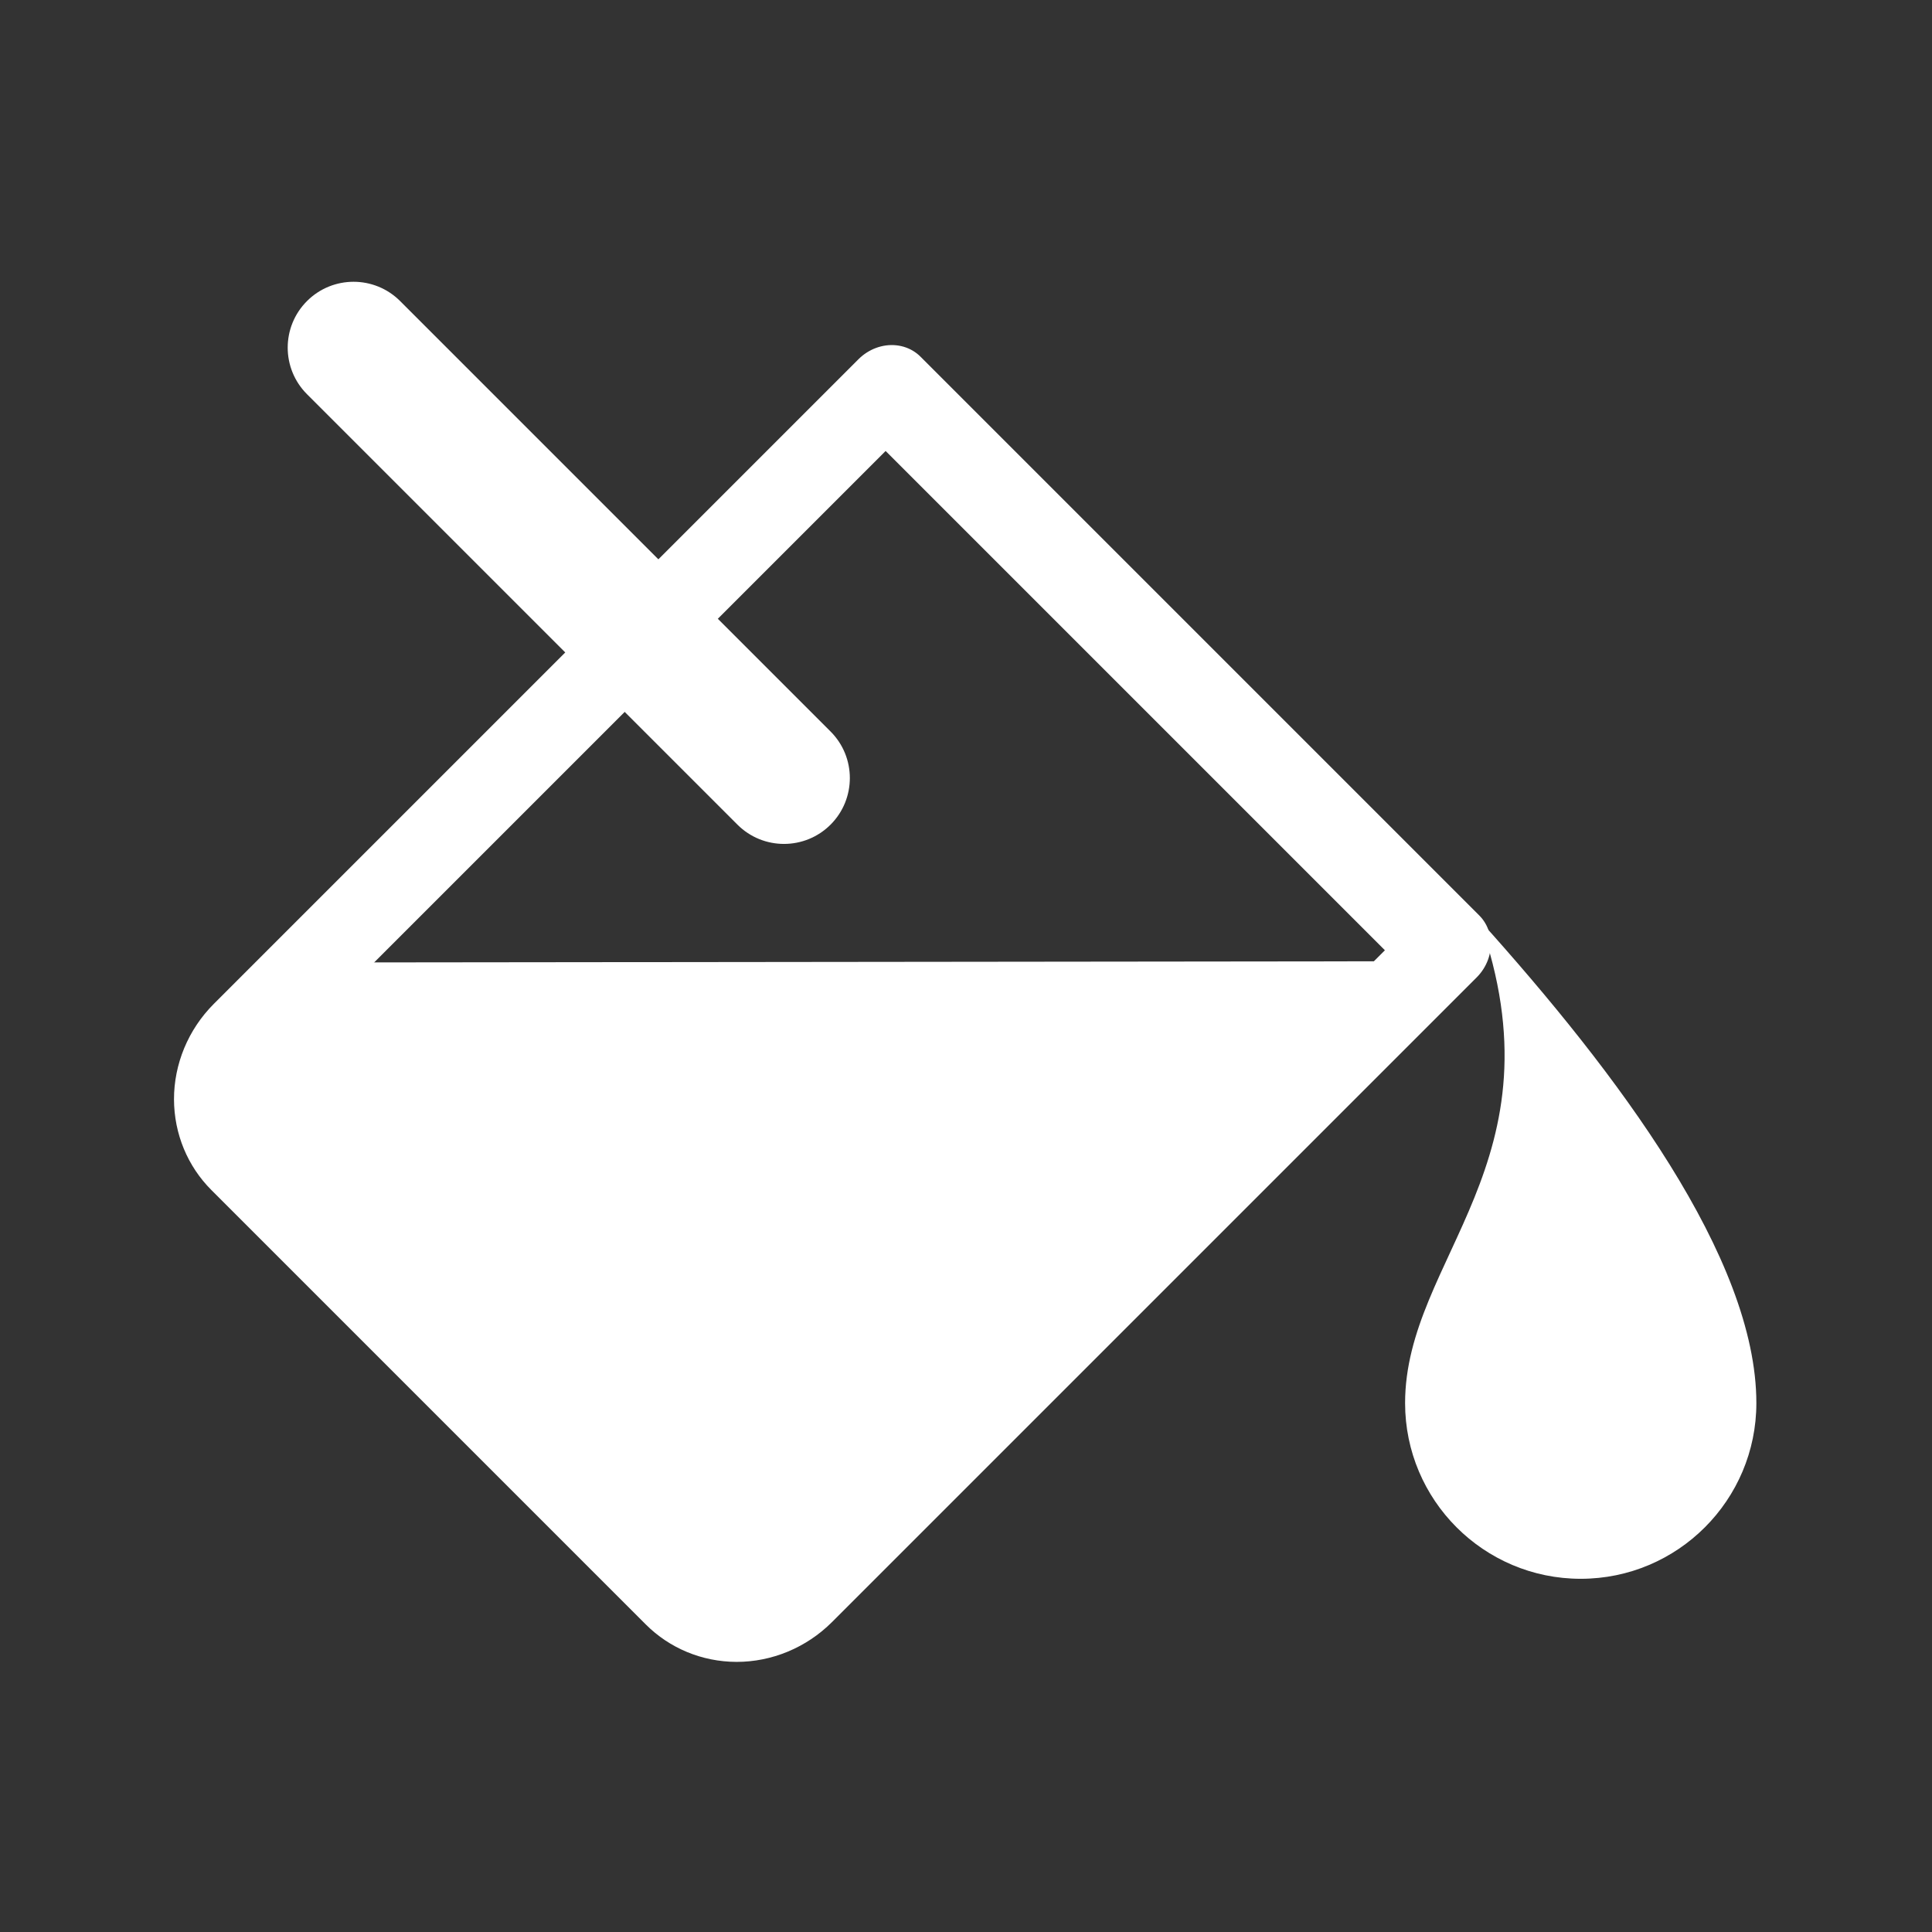 <?xml version="1.0" encoding="UTF-8" standalone="no"?>
<!DOCTYPE svg PUBLIC "-//W3C//DTD SVG 1.1//EN" "http://www.w3.org/Graphics/SVG/1.1/DTD/svg11.dtd">
<svg width="22px" height="22px" version="1.1" xmlns="http://www.w3.org/2000/svg" xmlns:xlink="http://www.w3.org/1999/xlink" xml:space="preserve" xmlns:serif="http://www.serif.com/" style="fill-rule:evenodd;clip-rule:evenodd;stroke-linecap:round;stroke-linejoin:round;stroke-miterlimit:1.5;">
    <rect width="100%" height="100%" fill="#333333" stroke="none"/>
    <rect x="0" y="0" width="22" height="22" style="fill-opacity:0;"/>
    <g transform="matrix(1.032,1.11022e-16,1.11022e-16,-1.21,-218.314,53.982)">
        <path d="M213.914,34.103L219.726,29.143L226.272,34.729L227.268,35.567L215.616,35.556L213.914,34.103Z" style="fill:white;"/>
    </g>
    <g transform="matrix(-0.509,-0.509,-0.553,0.553,135.18,105.359)">
        <path d="M222,21.823L209.5,21.823L209.5,35.096C209.5,35.435 209.646,35.76 209.907,36C210.168,36.239 210.521,36.374 210.89,36.374L220.61,36.374C220.979,36.374 221.332,36.239 221.593,36C221.854,35.76 222,35.435 222,35.096L222,21.823Z" style="fill:none;stroke:white;stroke-width:1.33px;"/>
    </g>
    <g transform="matrix(-1,0,0,0.938,226,-17.666)">
        <path d="M209.155,30C207.578,31.867 206,34.107 206,35.867C206,37.044 206.896,38 208,38C209.104,38 210,37.044 210,35.867C210,34.107 208.178,32.933 209.155,30Z" style="fill:white;"/>
    </g>
    <g transform="matrix(0.707,-0.707,0.542,0.542,-86.772,-48.308)">
        <path d="M28,131.978C28,131.438 27.664,131 27.25,131C26.836,131 26.5,131.438 26.5,131.978L26.5,141.022C26.5,141.562 26.836,142 27.25,142C27.664,142 28,141.562 28,141.022L28,131.978Z" style="fill:white;"/>
    </g>
</svg>


